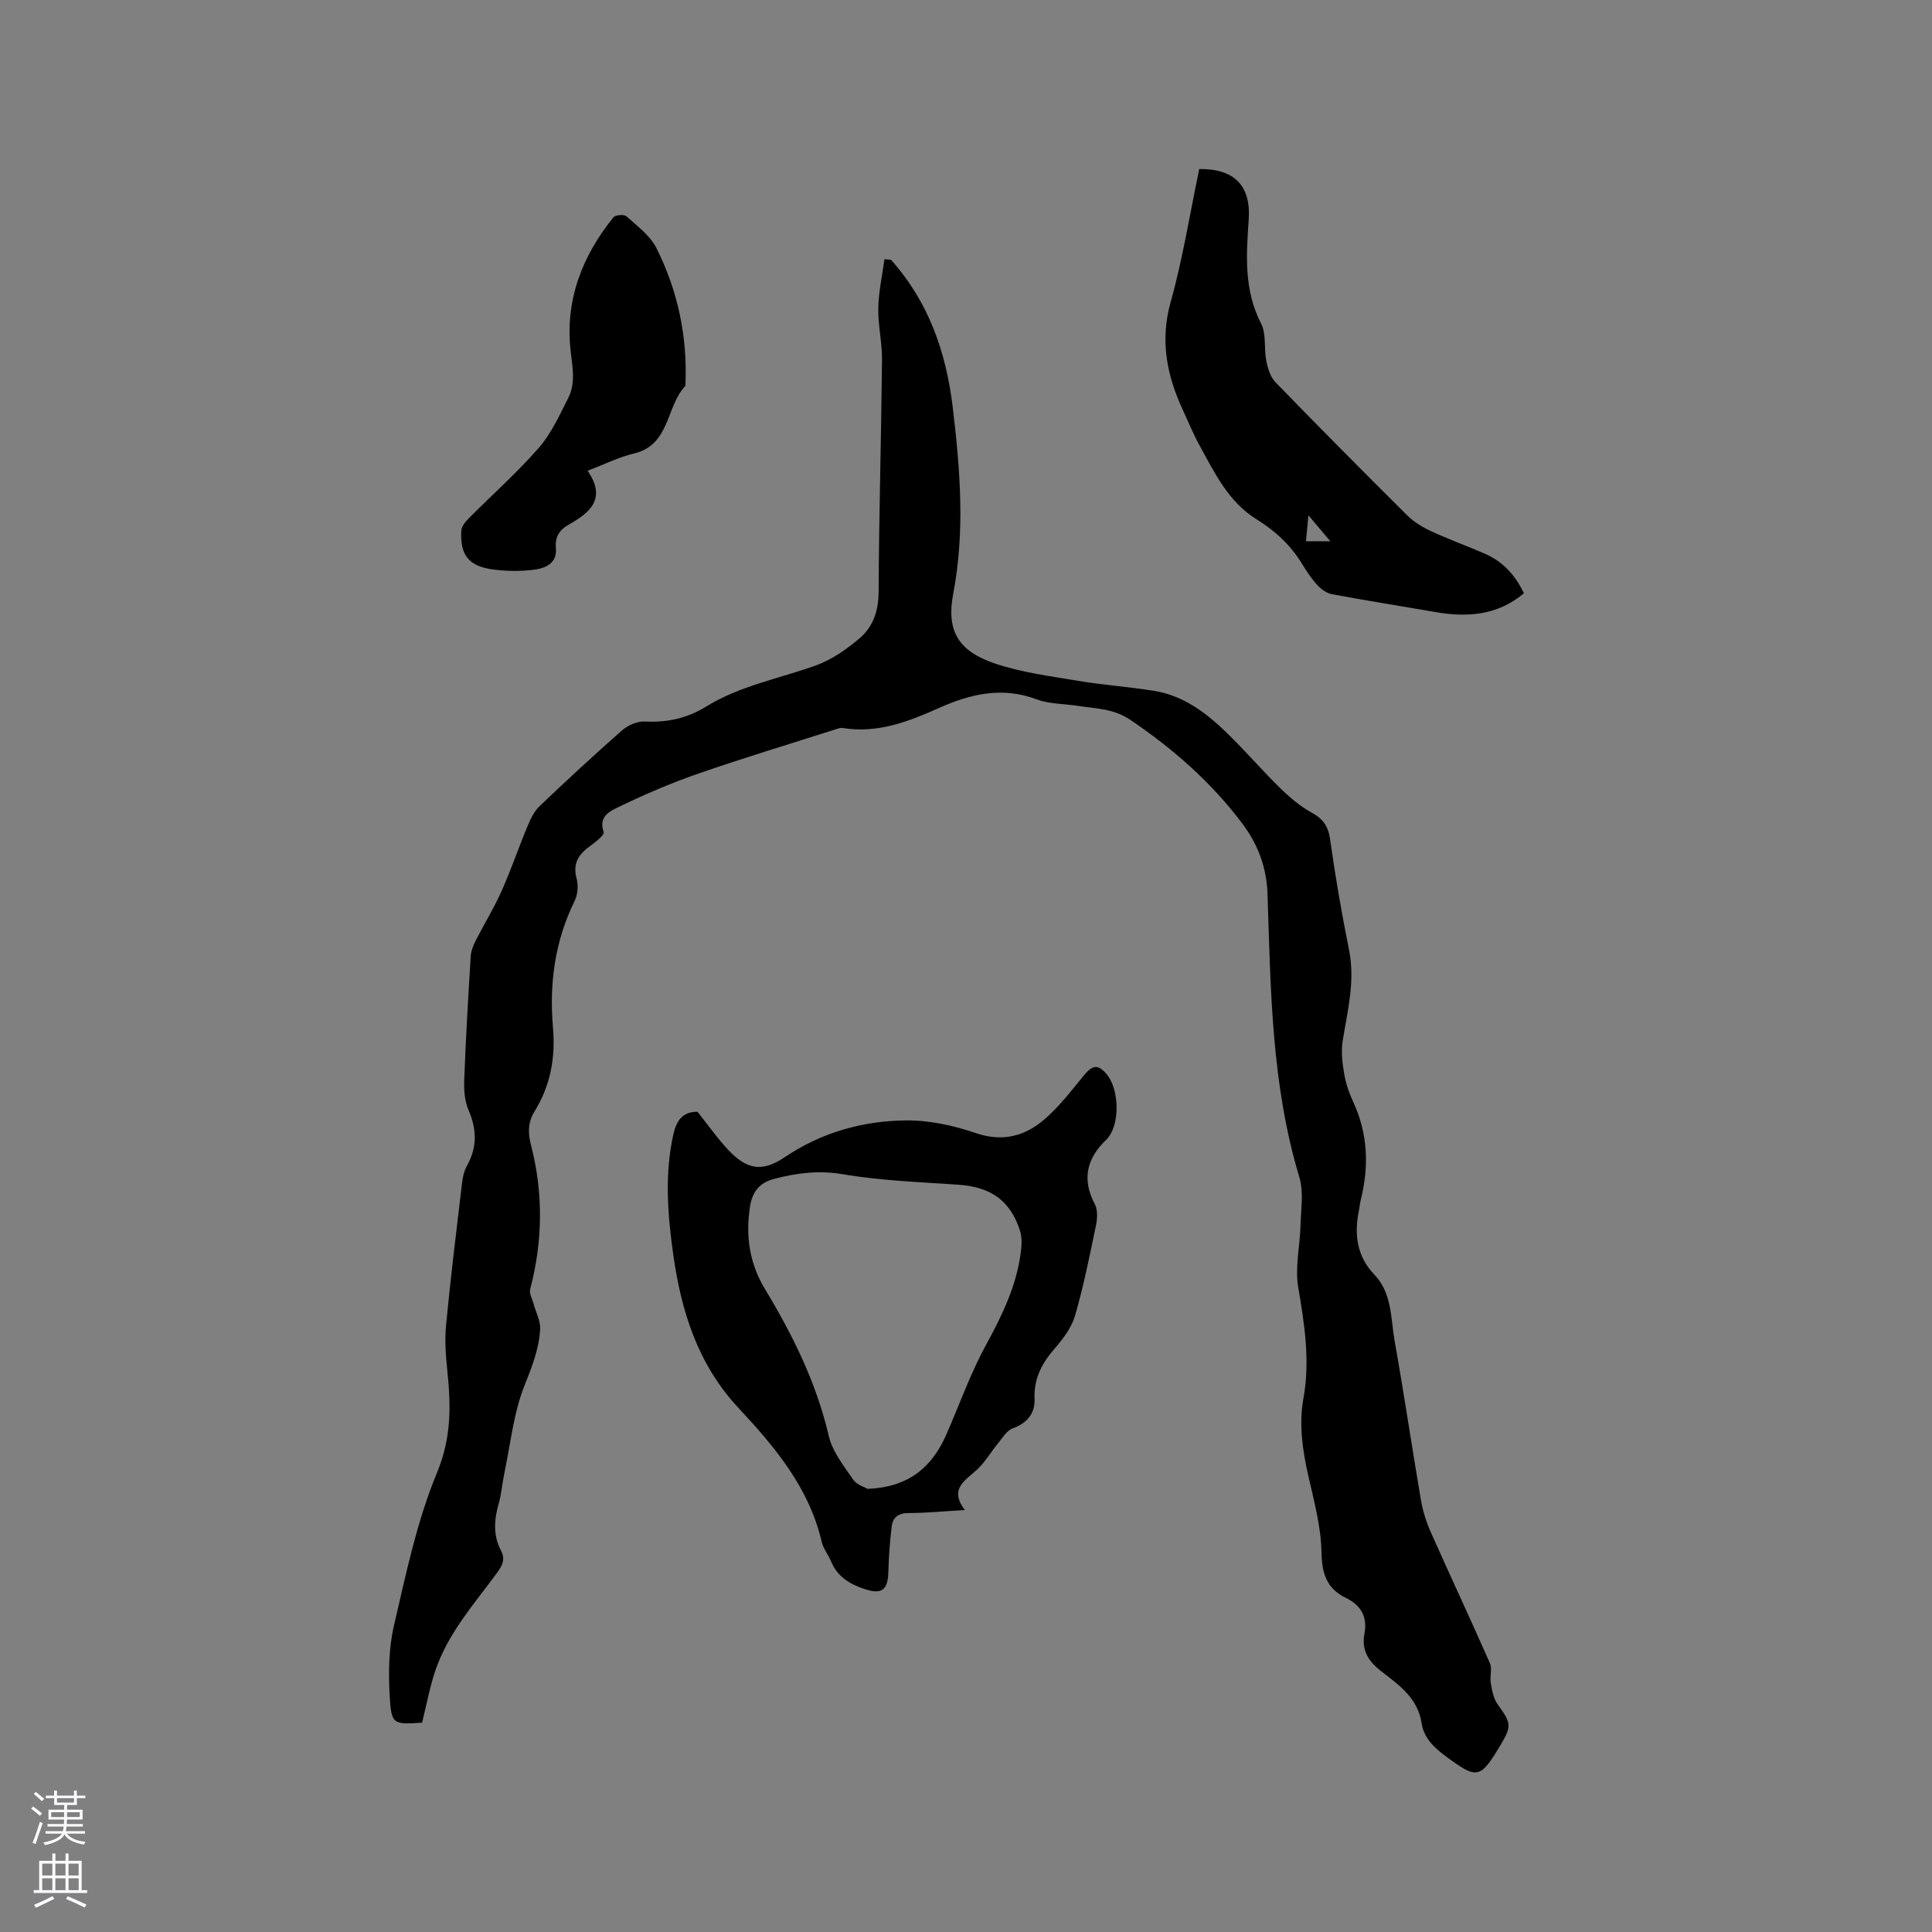 <svg enable-background="new 0 0 400 400" viewBox="0 0 400 400" xmlns="http://www.w3.org/2000/svg"><rect x="0" y="0" width="400" height="400" fill="#808080" stroke="none"/><g fill="#010000"><path d="m184.47 53.79c7.77 8.68 11.41 19.09 12.78 30.5 1.54 12.87 2.57 25.67.11 38.6-1.47 7.72 1.05 11.9 8.56 14.46 5.53 1.88 11.48 2.63 17.29 3.61 5.21.87 10.51 1.23 15.72 2.07 6.36 1.02 11.2 4.87 15.61 9.23 3.62 3.57 6.95 7.44 10.59 10.99 1.94 1.9 4.1 3.71 6.46 5.01 2.37 1.3 3.42 2.84 3.8 5.56 1.07 7.64 2.38 15.26 3.91 22.83 1.31 6.48-.31 12.61-1.32 18.88-.35 2.2-.06 4.56.32 6.79.33 1.96.99 3.93 1.83 5.73 3.09 6.63 3.34 13.43 1.59 20.42-.18.72-.23 1.47-.38 2.19-.99 4.91-.44 9.43 3.2 13.23 3.69 3.85 3.37 9.01 4.2 13.72 1.95 10.95 3.57 21.96 5.44 32.92.39 2.26 1.09 4.53 2.02 6.63 4.04 9.09 8.27 18.1 12.28 27.21.5 1.14-.07 2.7.16 4.01.27 1.53.54 3.25 1.41 4.45 2.83 3.9 2.99 4.5.62 8.46-4.25 7.11-4.84 7.15-11.51 2.2-2.41-1.79-4.38-3.75-4.83-6.73-.78-5.18-4.69-7.91-8.33-10.72-2.69-2.08-4.15-4.35-3.51-7.76.66-3.46-.66-5.9-3.8-7.43-3.97-1.93-5.01-4.98-5.09-9.43-.09-5.33-1.55-10.67-2.74-15.93-1.2-5.32-1.97-10.61-.99-16.02 1.4-7.76.21-15.31-1.09-22.98-.7-4.13.37-8.54.48-12.83.09-3.33.68-6.89-.25-9.96-5.78-19.15-5.93-38.88-6.58-58.56-.18-5.58-2-10.35-5.25-14.67-6.44-8.56-14.37-15.5-23.23-21.48-3.41-2.3-7.17-2.29-10.9-2.86-2.82-.44-5.83-.36-8.44-1.34-7.14-2.7-13.77-1.09-20.25 1.81-6.36 2.84-12.72 5.29-19.89 4.12-.48-.08-1.03.14-1.53.3-9.46 3.02-18.97 5.89-28.35 9.14-5.57 1.93-11.02 4.27-16.33 6.83-1.78.86-4.47 1.94-3.27 5.28.2.55-1.6 2.02-2.67 2.78-2.44 1.73-3.83 3.64-2.93 6.9.39 1.41.21 3.29-.43 4.6-4.09 8.33-5.27 17.12-4.47 26.23.54 6.2-.53 11.99-3.81 17.31-1.36 2.2-1.42 4.41-.75 6.96 2.57 9.93 2.46 19.89-.16 29.84-.24.89.42 2.03.7 3.04.47 1.76 1.45 3.53 1.36 5.25-.22 4.06-1.68 7.78-3.22 11.63-2.28 5.69-2.89 12.05-4.18 18.14-.44 2.07-.58 4.21-1.15 6.24-.97 3.37-1.24 6.66.45 9.85.95 1.8.26 3.11-.82 4.59-4.75 6.48-10.2 12.55-12.81 20.34-1.12 3.33-1.75 6.82-2.73 10.74.43-.26.26-.07.08-.06-6.07.41-6.43.43-6.77-5.56-.27-4.81-.21-9.84.88-14.5 2.49-10.7 4.75-21.64 8.93-31.72 2.98-7.2 2.88-13.84 2.13-21.01-.33-3.14-.57-6.36-.27-9.48.94-9.81 2.14-19.59 3.3-29.38.15-1.24.43-2.57 1.03-3.64 2.13-3.81 2.06-7.49.34-11.48-.8-1.86-.99-4.12-.91-6.19.32-8.58.82-17.16 1.35-25.73.07-1.11.54-2.25 1.05-3.26 1.73-3.4 3.75-6.66 5.3-10.13 1.97-4.41 3.53-9.01 5.39-13.47.62-1.5 1.37-3.11 2.51-4.19 5.6-5.34 11.28-10.6 17.1-15.71 1.2-1.05 3.14-1.9 4.68-1.82 4.6.24 8.76-.65 12.69-3.08 7.03-4.35 15.16-5.79 22.79-8.55 3.26-1.18 6.32-3.33 9-5.6 2.8-2.38 3.92-5.68 3.94-9.61.08-16.01.54-32.01.7-48.02.04-3.59-.84-7.18-.77-10.77.07-3.37.83-6.73 1.28-10.09.47.05.91.09 1.35.13z"/><path d="m144.42 230.19c2.16 2.7 4.1 5.49 6.41 7.94 3.78 4.01 6.96 4.6 11.58 1.49 7.66-5.16 16.16-7.56 25.15-7.65 4.84-.05 9.88 1.06 14.49 2.63 5.53 1.88 10.12.63 14.13-2.8 3.1-2.65 5.64-5.99 8.25-9.17 1.76-2.14 2.86-2.34 4.64-.29 2.57 2.95 2.84 9.86.51 12.98-.13.17-.24.36-.39.5-4.13 3.88-5.3 8.23-2.52 13.49.61 1.17.54 2.92.26 4.29-1.32 6.32-2.57 12.67-4.38 18.86-.73 2.5-2.54 4.83-4.29 6.86-2.62 3.02-4.23 6.17-4.07 10.29.12 3.03-1.52 5.04-4.55 6.13-1.21.44-2.08 1.96-3 3.07-1.37 1.67-2.48 3.57-3.98 5.09-2.41 2.45-6.43 4.11-2.9 8.73-4.29.25-7.98.63-11.67.63-2.15 0-3.25.94-3.48 2.81-.38 3.14-.6 6.3-.69 9.46-.1 3.6-1.34 4.62-4.76 3.52-3.11-1-5.79-2.56-7.11-5.81-.56-1.37-1.59-2.59-1.92-4-2.59-11.21-9.7-19.66-17.22-27.72-8.46-9.06-11.88-20.06-13.54-31.9-1.16-8.32-1.81-16.64.09-24.96.66-2.79 2-4.53 4.96-4.47zm35.21 78.06c8.74-.35 13.46-4.69 16.39-11.44 2.69-6.2 4.98-12.63 8.22-18.54 3.33-6.09 6.26-12.19 7.12-19.12.18-1.41.25-2.96-.16-4.28-1.96-6.24-6.02-9.11-12.67-9.58-8.01-.56-16.09-.83-23.97-2.17-5.03-.86-9.59-.28-14.3.96-3.01.79-4.5 2.64-4.98 5.74-.95 6.1-.1 11.78 3.11 17.09 5.77 9.54 10.64 19.41 13.2 30.4.75 3.23 3.09 6.17 5.04 9.01.77 1.13 2.48 1.61 3 1.93z"/><path d="m315.51 122.84c-5.57 4.65-11.84 5.01-18.44 3.86-7.09-1.23-14.2-2.35-21.28-3.67-1.11-.21-2.25-1.03-3.04-1.89-1.21-1.31-2.22-2.84-3.16-4.37-2.36-3.88-5.52-6.83-9.4-9.23-5.85-3.6-8.73-9.67-11.89-15.42-1.27-2.31-2.27-4.78-3.38-7.18-3.34-7.18-4.79-14.37-2.55-22.4 2.53-9.04 4-18.38 5.92-27.54 7.36-.1 10.73 3.52 10.24 10.52-.51 7.29-1.01 14.53 2.56 21.46 1.13 2.19.57 5.21 1.09 7.79.31 1.54.86 3.31 1.9 4.38 9.01 9.28 18.12 18.47 27.3 27.58 1.38 1.37 3.16 2.44 4.94 3.26 3.65 1.69 7.45 3.05 11.13 4.66 3.64 1.6 6.23 4.32 8.06 8.19zm-44.61-16.15c-.22 2.28-.36 3.75-.52 5.37h5.05c-1.57-1.86-2.79-3.31-4.53-5.37z"/><path d="m121.66 97.46c3.98 5.81.48 8.68-3.9 11.15-1.93 1.09-2.88 2.5-2.67 4.85.3 3.24-2.25 4.22-4.67 4.51-2.8.34-5.72.3-8.51-.09-4.92-.7-6.68-3.02-6.4-8.02.05-.88.84-1.84 1.53-2.53 4.84-4.88 10.02-9.46 14.53-14.63 2.58-2.96 4.27-6.75 6.08-10.31 1.59-3.14.85-6.43.48-9.86-1.14-10.38 2.39-19.53 8.89-27.55.41-.5 2.21-.63 2.69-.19 2.23 2.02 4.89 3.98 6.19 6.56 4.43 8.83 6.44 18.31 6.02 28.24 0 .11.03.25-.03.31-4.04 4.26-3.12 12.21-10.62 13.99-3.06.72-5.94 2.17-9.61 3.57z"/></g><path d="m6.44 374.46.42-.45c.65.47 1.27.95 1.85 1.44l-.45.49c-.65-.56-1.25-1.06-1.82-1.48m.93 7.33-.63-.26c.55-1.36 1.05-2.8 1.52-4.33.19.1.38.19.59.27-.46 1.29-.95 2.73-1.48 4.32m-.38-10.38.44-.42c.43.34 1.01.82 1.74 1.44l-.49.49c-.53-.51-1.09-1.01-1.69-1.51m2.5.35h1.72v-1.04h.59v1.04h3.52v-1.04h.59v1.04h1.75v.53h-1.75v1.42h-2.03v.97h3.22v2.03h-3.24c0 .35-.01.66-.03.93h3.32v.53h-3.37c-.03.27-.08.58-.15.94h3.96v.53h-3.71c.67.92 1.93 1.48 3.79 1.68-.13.24-.23.44-.29.59-2.13-.38-3.48-1.08-4.04-2.12-.43.97-1.77 1.72-4.03 2.23-.09-.19-.2-.37-.33-.55 2.1-.42 3.37-1.03 3.81-1.83h-3.36v-.53h3.58c.08-.29.13-.61.16-.94h-3.33v-.53h3.39c.02-.27.04-.58.04-.93h-3.23v-2.03h3.25v-.97h-2.07v-1.42h-1.73zm1.12 3.44v1h2.65c.01-.3.02-.44.01-.4v-.25-.35zm1.19-2h3.52v-.91h-3.52zm4.71 2h-2.63v.59c0 .15-.01.28-.01.4h2.64z" fill="#fbfafc"/><path d="m13.56 383.74h.63v1.52h2.72v6.07h1.13v.6h-11.06v-.6h1.13v-6.07h2.73v-1.52h.63v1.52h2.1v-1.52zm-2.69 8.83.38.56c-1.24.63-2.53 1.25-3.85 1.85-.1-.21-.21-.42-.34-.63 1.36-.55 2.63-1.15 3.81-1.78m-2.13-4.27h2.1v-2.45h-2.1zm0 3.04h2.1v-2.46h-2.1zm2.72-3.04h2.1v-2.45h-2.1zm0 3.04h2.1v-2.46h-2.1zm6.07 3.6c-1.41-.71-2.7-1.3-3.86-1.78l.35-.56c1.45.62 2.75 1.19 3.88 1.72zm-1.25-9.09h-2.1v2.45h2.1zm-2.09 5.49h2.1v-2.46h-2.1z" fill="#fbfafc"/></svg>
